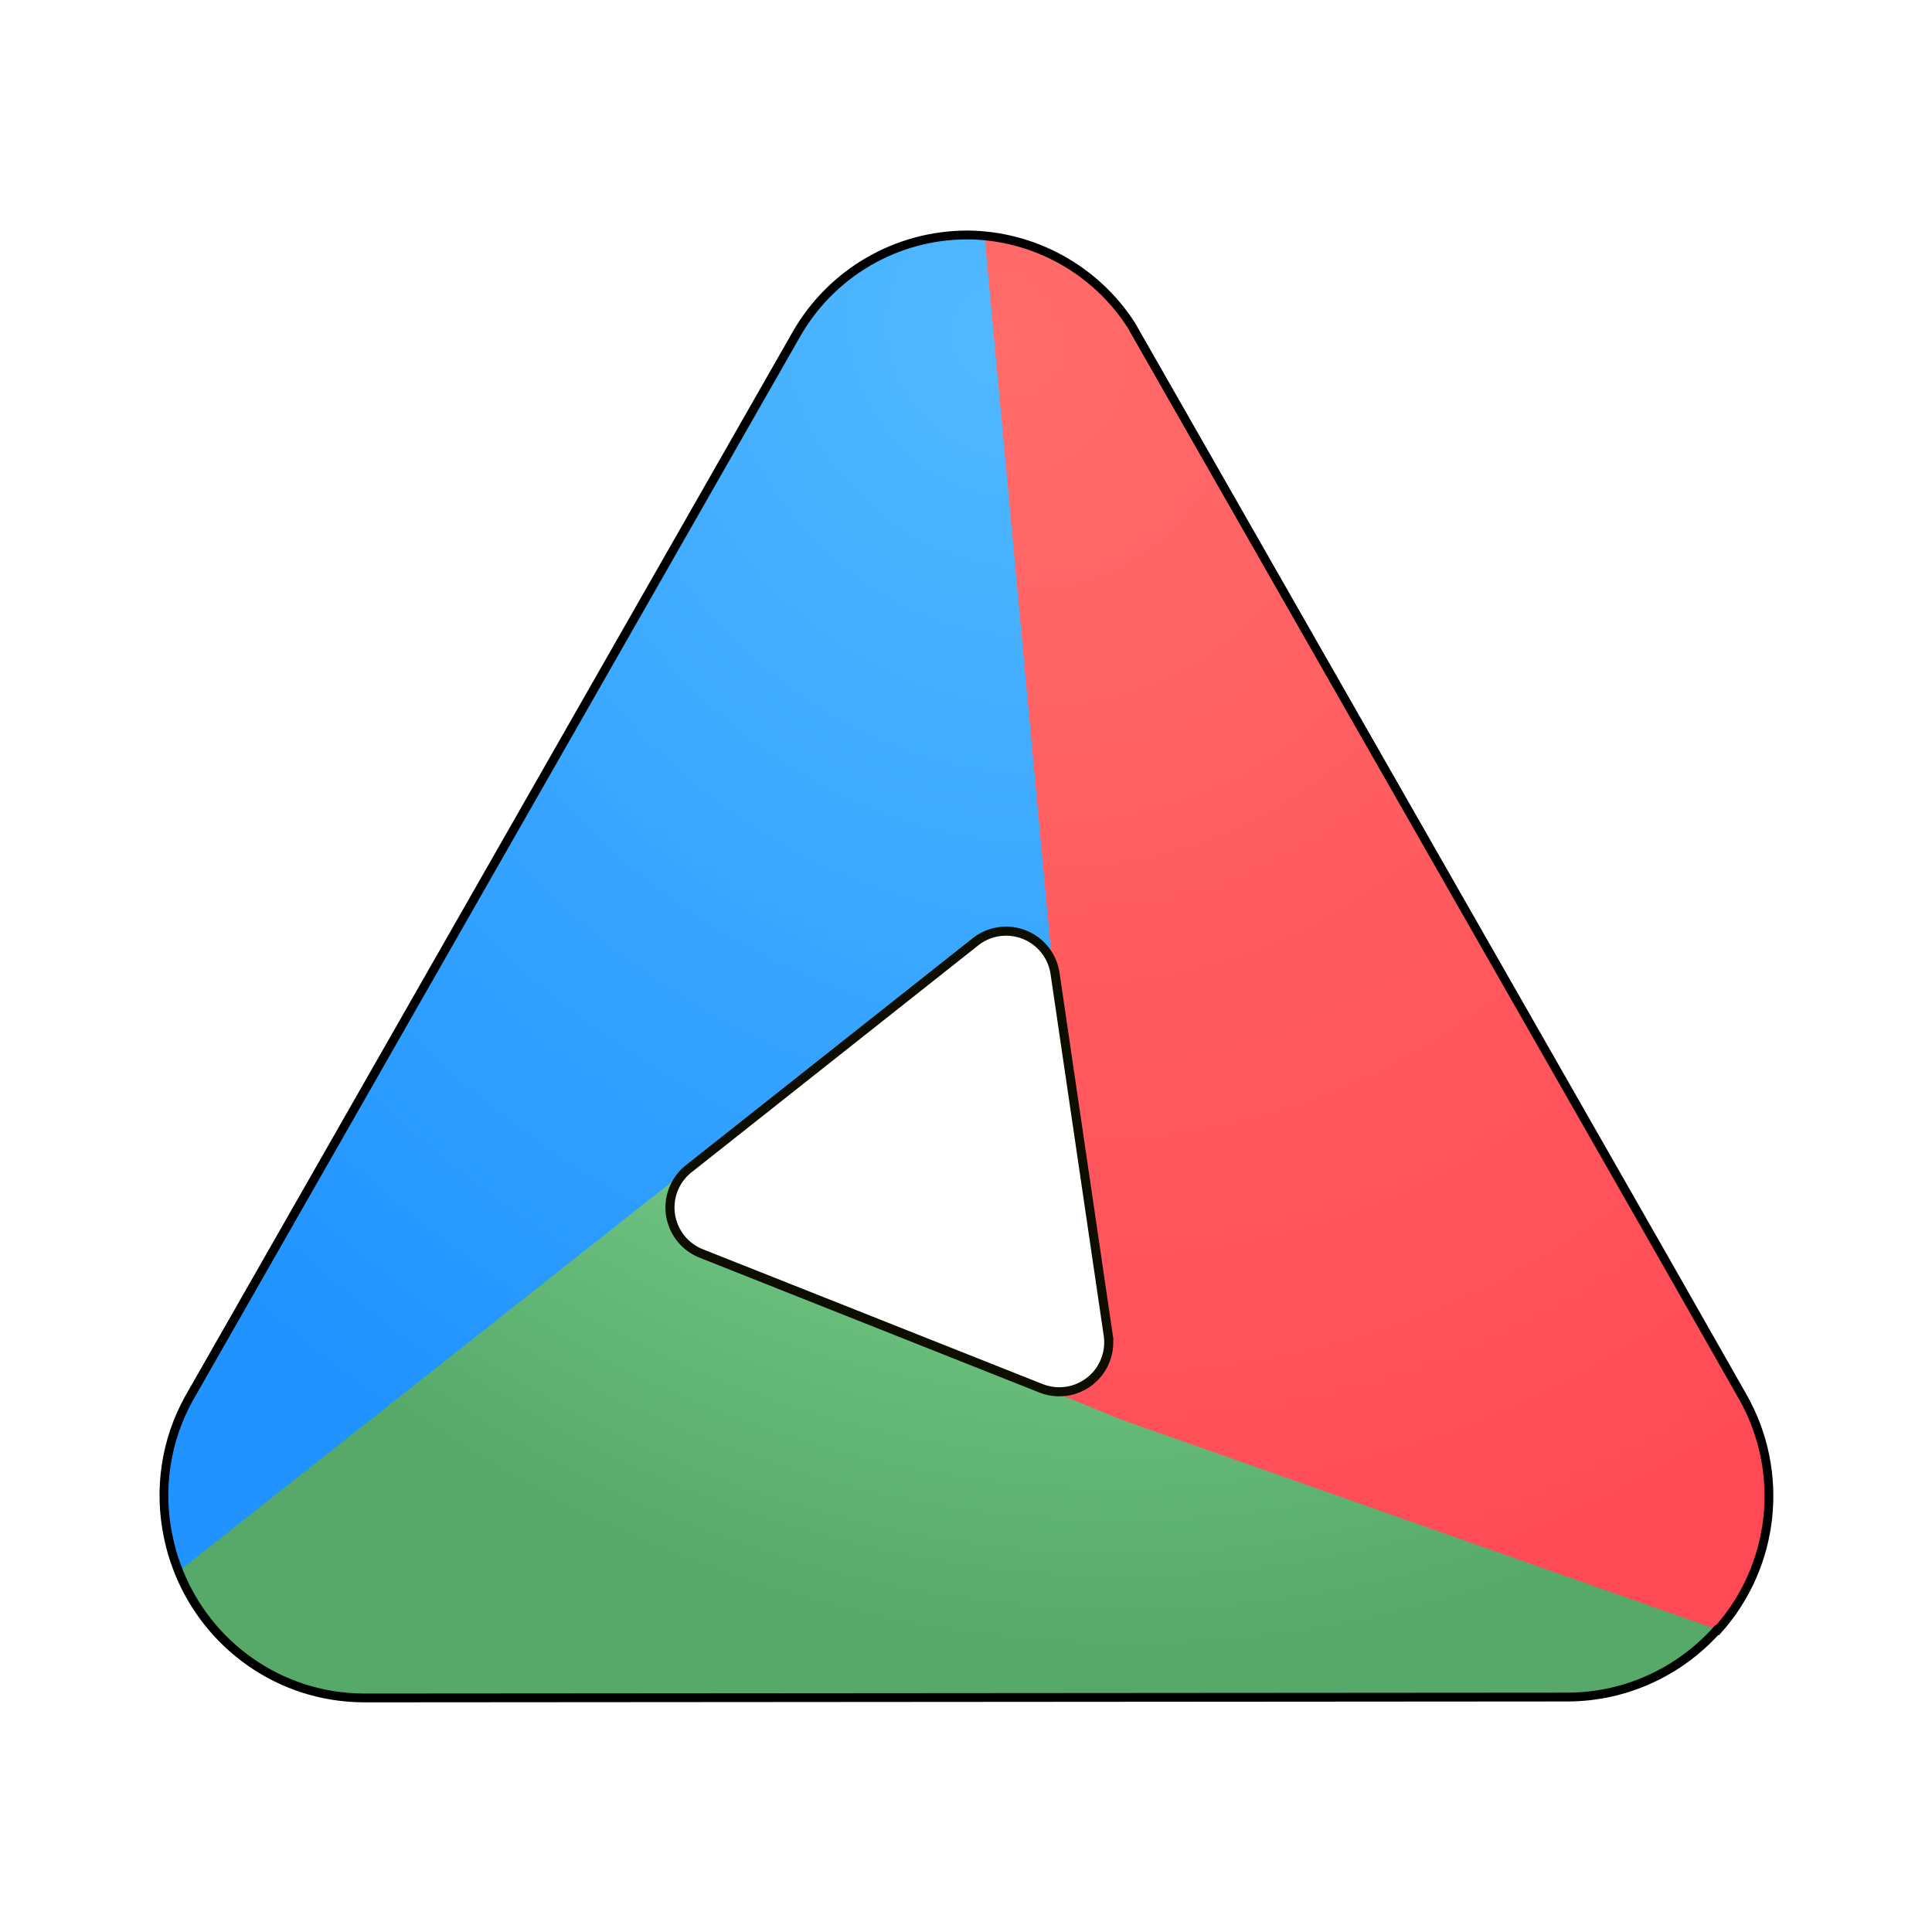 <?xml version="1.0" encoding="UTF-8" standalone="no"?>
<svg
   width="64"
   height="64"
   version="1"
   id="svg6"
   sodipodi:docname="CMakeSetup.svg"
   inkscape:version="1.3.2 (091e20ef0f, 2023-11-25, custom)"
   xmlns:inkscape="http://www.inkscape.org/namespaces/inkscape"
   xmlns:sodipodi="http://sodipodi.sourceforge.net/DTD/sodipodi-0.dtd"
   xmlns:xlink="http://www.w3.org/1999/xlink"
   xmlns="http://www.w3.org/2000/svg"
   xmlns:svg="http://www.w3.org/2000/svg">
  <defs
     id="defs6">
    <linearGradient
       id="linearGradient14"
       inkscape:collect="always">
      <stop
         style="stop-color:#51b9ff;stop-opacity:1;"
         offset="0"
         id="stop15" />
      <stop
         style="stop-color:#2093ff;stop-opacity:1;"
         offset="1"
         id="stop16" />
    </linearGradient>
    <linearGradient
       id="linearGradient12"
       inkscape:collect="always">
      <stop
         style="stop-color:#ff6c69;stop-opacity:1;"
         offset="0"
         id="stop13" />
      <stop
         style="stop-color:#ff4a55;stop-opacity:1;"
         offset="1"
         id="stop14" />
    </linearGradient>
    <linearGradient
       id="linearGradient11"
       inkscape:collect="always">
      <stop
         style="stop-color:#a4ffbb;stop-opacity:1;"
         offset="0"
         id="stop11" />
      <stop
         style="stop-color:#56a968;stop-opacity:1;"
         offset="1"
         id="stop12" />
    </linearGradient>
    <inkscape:path-effect
       effect="fillet_chamfer"
       id="path-effect7"
       is_visible="true"
       lpeversion="1"
       nodesatellites_param="F,0,0,1,0,2.238,0,1 @ F,0,1,1,0,2.238,0,1 @ F,0,1,1,0,2.238,0,1"
       radius="0"
       unit="px"
       method="auto"
       mode="F"
       chamfer_steps="1"
       flexible="false"
       use_knot_distance="true"
       apply_no_radius="true"
       apply_with_radius="true"
       only_selected="false"
       hide_knots="false" />
    <inkscape:path-effect
       effect="fillet_chamfer"
       id="path-effect5"
       is_visible="true"
       lpeversion="1"
       nodesatellites_param="F,0,1,1,0,9.021,0,1 @ F,0,1,1,0,9.021,0,1 @ F,0,0,1,0,9.021,0,1"
       radius="0"
       unit="px"
       method="auto"
       mode="F"
       chamfer_steps="1"
       flexible="false"
       use_knot_distance="true"
       apply_no_radius="true"
       apply_with_radius="true"
       only_selected="false"
       hide_knots="false" />
    <inkscape:path-effect
       effect="fillet_chamfer"
       id="path-effect4"
       is_visible="true"
       lpeversion="1"
       nodesatellites_param="F,0,0,1,0,1.472,0,1 @ F,0,1,1,0,1.472,0,1 @ F,0,1,1,0,1.472,0,1"
       radius="0"
       unit="px"
       method="auto"
       mode="F"
       chamfer_steps="1"
       flexible="false"
       use_knot_distance="true"
       apply_no_radius="true"
       apply_with_radius="true"
       only_selected="false"
       hide_knots="false" />
    <inkscape:path-effect
       effect="fillet_chamfer"
       id="path-effect2"
       is_visible="true"
       lpeversion="1"
       nodesatellites_param="F,0,0,1,0,10.275,0,1 @ F,0,0,1,0,10.275,0,1 @ F,0,0,1,0,10.275,0,1 | F,0,1,1,0,1.426,0,1 @ F,0,1,1,0,1.426,0,1 @ F,0,1,1,0,1.426,0,1"
       radius="0"
       unit="px"
       method="auto"
       mode="F"
       chamfer_steps="1"
       flexible="false"
       use_knot_distance="true"
       apply_no_radius="true"
       apply_with_radius="true"
       only_selected="false"
       hide_knots="false" />
    <inkscape:path-effect
       effect="fillet_chamfer"
       id="path-effect3"
       is_visible="true"
       lpeversion="1"
       nodesatellites_param="F,0,0,1,0,0,0,1 @ F,0,0,1,0,0,0,1 @ F,0,0,1,0,0,0,1 @ F,0,0,1,0,0,0,1 @ F,0,0,1,0,0,0,1 @ F,0,0,1,0,0,0,1 @ F,0,0,1,0,0,0,1 | F,0,1,1,0,0.793,0,1 @ F,0,1,1,0,0.793,0,1 @ F,0,0,1,0,0.793,0,1"
       radius="0"
       unit="px"
       method="auto"
       mode="F"
       chamfer_steps="1"
       flexible="false"
       use_knot_distance="true"
       apply_no_radius="true"
       apply_with_radius="true"
       only_selected="false"
       hide_knots="false" />
    <inkscape:path-effect
       effect="fillet_chamfer"
       id="path-effect14"
       is_visible="true"
       lpeversion="1"
       nodesatellites_param="F,0,0,1,0,0,0,1 @ F,0,1,1,0,0,0,1 @ F,0,1,1,0,0,0,1"
       radius="0"
       unit="px"
       method="auto"
       mode="F"
       chamfer_steps="1"
       flexible="false"
       use_knot_distance="true"
       apply_no_radius="true"
       apply_with_radius="true"
       only_selected="false"
       hide_knots="false" />
    <inkscape:path-effect
       effect="fillet_chamfer"
       id="path-effect12"
       is_visible="true"
       lpeversion="1"
       nodesatellites_param="F,0,1,1,0,8.703,0,1 @ F,0,1,1,0,8.703,0,1 @ F,0,1,1,0,8.703,0,1"
       radius="0"
       unit="px"
       method="auto"
       mode="F"
       chamfer_steps="1"
       flexible="false"
       use_knot_distance="true"
       apply_no_radius="true"
       apply_with_radius="true"
       only_selected="false"
       hide_knots="false" />
    <inkscape:path-effect
       effect="fillet_chamfer"
       id="path-effect10"
       is_visible="true"
       lpeversion="1"
       nodesatellites_param="F,0,1,1,0,8.722,0,1 @ F,0,1,1,0,8.722,0,1 @ F,0,1,1,0,8.722,0,1"
       radius="0"
       unit="px"
       method="auto"
       mode="F"
       chamfer_steps="1"
       flexible="false"
       use_knot_distance="true"
       apply_no_radius="true"
       apply_with_radius="true"
       only_selected="false"
       hide_knots="false" />
    <inkscape:path-effect
       effect="fillet_chamfer"
       id="path-effect13"
       is_visible="true"
       lpeversion="1"
       nodesatellites_param="F,0,1,1,0,3.158,0,1 @ F,0,1,1,0,3.158,0,1 @ F,0,1,1,0,3.158,0,1"
       radius="0"
       unit="px"
       method="auto"
       mode="F"
       chamfer_steps="1"
       flexible="false"
       use_knot_distance="true"
       apply_no_radius="true"
       apply_with_radius="true"
       only_selected="false"
       hide_knots="false" />
    <inkscape:path-effect
       effect="fillet_chamfer"
       id="path-effect11"
       is_visible="true"
       lpeversion="1"
       nodesatellites_param="F,0,1,1,0,6.757,0,1 @ F,0,1,1,0,6.757,0,1 @ F,0,1,1,0,6.757,0,1"
       radius="0"
       unit="px"
       method="auto"
       mode="F"
       chamfer_steps="1"
       flexible="false"
       use_knot_distance="true"
       apply_no_radius="true"
       apply_with_radius="true"
       only_selected="false"
       hide_knots="false" />
    <inkscape:path-effect
       effect="fillet_chamfer"
       id="path-effect6"
       is_visible="true"
       lpeversion="1"
       nodesatellites_param=""
       radius="0"
       unit="px"
       method="auto"
       mode="F"
       chamfer_steps="1"
       flexible="false"
       use_knot_distance="true"
       apply_no_radius="true"
       apply_with_radius="true"
       only_selected="false"
       hide_knots="false" />
    <inkscape:path-effect
       effect="fillet_chamfer"
       id="path-effect13-3"
       is_visible="true"
       lpeversion="1"
       nodesatellites_param="F,0,1,1,0,2.879,0,1 @ F,0,1,1,0,2.879,0,1 @ F,0,0,1,0,2.879,0,1"
       radius="0"
       unit="px"
       method="auto"
       mode="F"
       chamfer_steps="1"
       flexible="false"
       use_knot_distance="true"
       apply_no_radius="true"
       apply_with_radius="true"
       only_selected="false"
       hide_knots="false" />
    <inkscape:path-effect
       effect="fillet_chamfer"
       id="path-effect11-7"
       is_visible="true"
       lpeversion="1"
       nodesatellites_param="F,0,1,1,0,6.86,0,1 @ F,0,1,1,0,6.86,0,1 @ F,0,1,1,0,6.86,0,1"
       radius="0"
       unit="px"
       method="auto"
       mode="F"
       chamfer_steps="1"
       flexible="false"
       use_knot_distance="true"
       apply_no_radius="true"
       apply_with_radius="true"
       only_selected="false"
       hide_knots="false" />
    <inkscape:path-effect
       effect="fillet_chamfer"
       id="path-effect13-35"
       is_visible="true"
       lpeversion="1"
       nodesatellites_param="F,0,1,1,0,2.47,0,1 @ F,0,0,1,0,2.879,0,1 @ F,0,0,1,0,2.879,0,1"
       radius="0"
       unit="px"
       method="auto"
       mode="F"
       chamfer_steps="1"
       flexible="false"
       use_knot_distance="true"
       apply_no_radius="true"
       apply_with_radius="true"
       only_selected="false"
       hide_knots="false" />
    <inkscape:path-effect
       effect="fillet_chamfer"
       id="path-effect13-36"
       is_visible="true"
       lpeversion="1"
       nodesatellites_param="F,0,1,1,0,2.475,0,1 @ F,0,0,1,0,2.879,0,1 @ F,0,0,1,0,2.879,0,1"
       radius="0"
       unit="px"
       method="auto"
       mode="F"
       chamfer_steps="1"
       flexible="false"
       use_knot_distance="true"
       apply_no_radius="true"
       apply_with_radius="true"
       only_selected="false"
       hide_knots="false" />
    <clipPath
       clipPathUnits="userSpaceOnUse"
       id="clipPath13620">
      <path
         style="opacity:0.721;fill:#000000;fill-opacity:1;stroke:none;stroke-width:4.031;stroke-linecap:round;stroke-linejoin:round;paint-order:stroke fill markers"
         d="M 4.283,54.032 28.726,9.569 a 3.714,3.714 2.344317e-7 0 1 6.51,0 L 59.679,54.032 A 3.996,3.996 120.6 0 1 56.177,59.953 H 7.785 A 3.996,3.996 59.4 0 1 4.283,54.032 Z"
         id="path13620"
         sodipodi:nodetypes="cccc"
         inkscape:path-effect="#path-effect11"
         inkscape:original-d="M 1.0284934,59.95269 31.981281,3.6476188 62.934068,59.95269 Z"
         transform="matrix(-1,0,0,1,63.981,-3.295)" />
    </clipPath>
    <inkscape:path-effect
       effect="fillet_chamfer"
       id="path-effect13-367"
       is_visible="true"
       lpeversion="1"
       nodesatellites_param="F,0,1,1,0,3.158,0,1 @ F,0,1,1,0,3.158,0,1 @ F,0,1,1,0,3.158,0,1"
       radius="0"
       unit="px"
       method="auto"
       mode="F"
       chamfer_steps="1"
       flexible="false"
       use_knot_distance="true"
       apply_no_radius="true"
       apply_with_radius="true"
       only_selected="false"
       hide_knots="false" />
    <clipPath
       clipPathUnits="userSpaceOnUse"
       id="clipPath13620-3">
      <path
         style="opacity:0.721;fill:#000000;fill-opacity:1;stroke:none;stroke-width:4.031;stroke-linecap:round;stroke-linejoin:round;paint-order:stroke fill markers"
         d="M 1.028,59.953 31.981,3.648 62.934,59.953 Z"
         id="path13620-6"
         sodipodi:nodetypes="cccc"
         inkscape:path-effect="#path-effect11-75"
         transform="matrix(-1,0,0,1,63.981,-3.295)" />
    </clipPath>
    <inkscape:path-effect
       effect="fillet_chamfer"
       id="path-effect11-75"
       is_visible="true"
       lpeversion="1"
       nodesatellites_param="F,0,1,1,0,6.757,0,1 @ F,0,1,1,0,6.757,0,1 @ F,0,1,1,0,6.757,0,1"
       radius="0"
       unit="px"
       method="auto"
       mode="F"
       chamfer_steps="1"
       flexible="false"
       use_knot_distance="true"
       apply_no_radius="true"
       apply_with_radius="true"
       only_selected="false"
       hide_knots="false" />
    <inkscape:path-effect
       effect="fillet_chamfer"
       id="path-effect12-8"
       is_visible="true"
       lpeversion="1"
       nodesatellites_param="F,0,1,1,0,8.355,0,1 @ F,0,1,1,0,8.355,0,1 @ F,0,0,1,0,8.355,0,1"
       radius="0"
       unit="px"
       method="auto"
       mode="F"
       chamfer_steps="1"
       flexible="false"
       use_knot_distance="true"
       apply_no_radius="true"
       apply_with_radius="true"
       only_selected="false"
       hide_knots="false" />
    <inkscape:path-effect
       effect="fillet_chamfer"
       id="path-effect14-9"
       is_visible="true"
       lpeversion="1"
       nodesatellites_param="F,0,0,1,0,5.491,0,1 @ F,0,1,1,0,5.491,0,1 @ F,0,1,1,0,5.491,0,1"
       radius="0"
       unit="px"
       method="auto"
       mode="F"
       chamfer_steps="1"
       flexible="false"
       use_knot_distance="true"
       apply_no_radius="true"
       apply_with_radius="true"
       only_selected="false"
       hide_knots="false" />
    <inkscape:path-effect
       effect="fillet_chamfer"
       id="path-effect12-8-7"
       is_visible="true"
       lpeversion="1"
       nodesatellites_param="F,0,1,1,0,1.752,0,1 @ F,0,1,1,0,1.752,0,1 @ F,0,0,1,0,1.752,0,1"
       radius="0"
       unit="px"
       method="auto"
       mode="F"
       chamfer_steps="1"
       flexible="false"
       use_knot_distance="true"
       apply_no_radius="true"
       apply_with_radius="true"
       only_selected="false"
       hide_knots="false" />
    <inkscape:path-effect
       effect="fillet_chamfer"
       id="path-effect12-2"
       is_visible="true"
       lpeversion="1"
       nodesatellites_param="F,0,1,1,0,8.865,0,1 @ F,0,1,1,0,8.865,0,1 @ F,0,1,1,0,8.865,0,1"
       radius="0"
       unit="px"
       method="auto"
       mode="F"
       chamfer_steps="1"
       flexible="false"
       use_knot_distance="true"
       apply_no_radius="true"
       apply_with_radius="true"
       only_selected="false"
       hide_knots="false" />
    <inkscape:path-effect
       effect="fillet_chamfer"
       id="path-effect10-0"
       is_visible="true"
       lpeversion="1"
       nodesatellites_param="F,0,1,1,0,0,0,1 @ F,0,1,1,0,0,0,1 @ F,0,1,1,0,0,0,1"
       radius="0"
       unit="px"
       method="auto"
       mode="F"
       chamfer_steps="1"
       flexible="false"
       use_knot_distance="true"
       apply_no_radius="true"
       apply_with_radius="true"
       only_selected="false"
       hide_knots="false" />
    <inkscape:path-effect
       effect="fillet_chamfer"
       id="path-effect12-26"
       is_visible="true"
       lpeversion="1"
       nodesatellites_param="F,0,1,1,0,8.703,0,1 @ F,0,1,1,0,8.703,0,1 @ F,0,1,1,0,8.703,0,1"
       radius="0"
       unit="px"
       method="auto"
       mode="F"
       chamfer_steps="1"
       flexible="false"
       use_knot_distance="true"
       apply_no_radius="true"
       apply_with_radius="true"
       only_selected="false"
       hide_knots="false" />
    <inkscape:path-effect
       effect="fillet_chamfer"
       id="path-effect12-2-6"
       is_visible="true"
       lpeversion="1"
       nodesatellites_param="F,0,1,1,0,8.865,0,1 @ F,0,1,1,0,8.865,0,1 @ F,0,1,1,0,8.865,0,1"
       radius="0"
       unit="px"
       method="auto"
       mode="F"
       chamfer_steps="1"
       flexible="false"
       use_knot_distance="true"
       apply_no_radius="true"
       apply_with_radius="true"
       only_selected="false"
       hide_knots="false" />
    <clipPath
       clipPathUnits="userSpaceOnUse"
       id="clipPath20-9">
      <path
         id="path20-1"
         style="fill:#060606;fill-opacity:1;stroke-width:1.953;stroke-linecap:square"
         inkscape:transform-center-y="-9.4374695"
         transform="translate(0.343)"
         d="M 38.661,29.863 H -4.805 L 16.928,-7.78 Z"
         inkscape:path-effect="#path-effect12-2-2" />
    </clipPath>
    <inkscape:path-effect
       effect="fillet_chamfer"
       id="path-effect12-2-2"
       is_visible="true"
       lpeversion="1"
       nodesatellites_param="F,0,1,1,0,8.865,0,1 @ F,0,1,1,0,8.865,0,1 @ F,0,1,1,0,8.865,0,1"
       radius="0"
       unit="px"
       method="auto"
       mode="F"
       chamfer_steps="1"
       flexible="false"
       use_knot_distance="true"
       apply_no_radius="true"
       apply_with_radius="true"
       only_selected="false"
       hide_knots="false" />
    <inkscape:path-effect
       effect="fillet_chamfer"
       id="path-effect14-0"
       is_visible="true"
       lpeversion="1"
       nodesatellites_param="F,0,0,1,0,5.491,0,1 @ F,0,1,1,0,5.491,0,1 @ F,0,1,1,0,5.491,0,1"
       radius="0"
       unit="px"
       method="auto"
       mode="F"
       chamfer_steps="1"
       flexible="false"
       use_knot_distance="true"
       apply_no_radius="true"
       apply_with_radius="true"
       only_selected="false"
       hide_knots="false" />
    <inkscape:path-effect
       effect="fillet_chamfer"
       id="path-effect5-9"
       is_visible="true"
       lpeversion="1"
       nodesatellites_param="F,0,1,1,0,9.021,0,1 @ F,0,1,1,0,9.021,0,1 @ F,0,0,1,0,9.021,0,1"
       radius="0"
       unit="px"
       method="auto"
       mode="F"
       chamfer_steps="1"
       flexible="false"
       use_knot_distance="true"
       apply_no_radius="true"
       apply_with_radius="true"
       only_selected="false"
       hide_knots="false" />
    <inkscape:path-effect
       effect="fillet_chamfer"
       id="path-effect5-2"
       is_visible="true"
       lpeversion="1"
       nodesatellites_param="F,0,1,1,0,9.021,0,1 @ F,0,1,1,0,9.021,0,1 @ F,0,0,1,0,9.021,0,1"
       radius="0"
       unit="px"
       method="auto"
       mode="F"
       chamfer_steps="1"
       flexible="false"
       use_knot_distance="true"
       apply_no_radius="true"
       apply_with_radius="true"
       only_selected="false"
       hide_knots="false" />
    <filter
       inkscape:collect="always"
       style="color-interpolation-filters:sRGB"
       id="filter7"
       x="-0.101"
       y="-0.111"
       width="1.202"
       height="1.222">
      <feGaussianBlur
         inkscape:collect="always"
         stdDeviation="1.72"
         id="feGaussianBlur7" />
    </filter>
    <inkscape:path-effect
       effect="fillet_chamfer"
       id="path-effect7-3"
       is_visible="true"
       lpeversion="1"
       nodesatellites_param="F,0,0,1,0,2.238,0,1 @ F,0,1,1,0,2.238,0,1 @ F,0,1,1,0,2.238,0,1"
       radius="0"
       unit="px"
       method="auto"
       mode="F"
       chamfer_steps="1"
       flexible="false"
       use_knot_distance="true"
       apply_no_radius="true"
       apply_with_radius="true"
       only_selected="false"
       hide_knots="false" />
    <filter
       inkscape:collect="always"
       style="color-interpolation-filters:sRGB"
       id="filter8"
       x="-0.292"
       y="-0.279"
       width="1.585"
       height="1.557">
      <feGaussianBlur
         inkscape:collect="always"
         stdDeviation="1.348"
         id="feGaussianBlur8" />
    </filter>
    <radialGradient
       inkscape:collect="always"
       xlink:href="#linearGradient11"
       id="radialGradient12"
       cx="37.775"
       cy="-1.758"
       fx="37.775"
       fy="-1.758"
       r="25.853"
       gradientTransform="matrix(-1.333,0.797,-0.902,-1.508,81.853,-21.629)"
       gradientUnits="userSpaceOnUse" />
    <radialGradient
       inkscape:collect="always"
       xlink:href="#linearGradient12"
       id="radialGradient14"
       cx="44.459"
       cy="31.57"
       fx="44.459"
       fy="31.57"
       r="16.431"
       gradientTransform="matrix(-2.097,1.254,-1.42,-2.373,171.141,30.299)"
       gradientUnits="userSpaceOnUse" />
    <radialGradient
       inkscape:collect="always"
       xlink:href="#linearGradient14"
       id="radialGradient16"
       cx="37.754"
       cy="31.415"
       fx="37.754"
       fy="31.415"
       r="14.715"
       gradientTransform="matrix(-2.341,1.401,-1.585,-2.65,171.295,41.511)"
       gradientUnits="userSpaceOnUse" />
  </defs>
  <sodipodi:namedview
     id="namedview6"
     pagecolor="#ffffff"
     bordercolor="#000000"
     borderopacity="0.25"
     inkscape:showpageshadow="2"
     inkscape:pageopacity="0.0"
     inkscape:pagecheckerboard="0"
     inkscape:deskcolor="#d1d1d1"
     inkscape:zoom="8"
     inkscape:cx="28.875"
     inkscape:cy="44.5"
     inkscape:window-width="1920"
     inkscape:window-height="1010"
     inkscape:window-x="0"
     inkscape:window-y="0"
     inkscape:window-maximized="1"
     inkscape:current-layer="svg6" />
  <path
     id="path3"
     style="fill:url(#radialGradient12);stroke-width:0.292;stroke-linecap:square;fill-opacity:1"
     d="M 14.047,35.539 5.502,48.719 a 6.634,6.634 0 0 0 6.523,7.504 l 39.903,-0.03 a 6.656,6.656 0 0 0 5.224,-2.562 z" />
  <path
     id="path2"
     style="fill:url(#radialGradient14);stroke-width:0.408;stroke-linecap:square;fill-opacity:1"
     d="m 32.038,7.777 a 6.516,6.516 0 0 0 -1.067,0.141 l -5.256,34.421 11.39,4.674 19.773,6.964 a 6.656,6.656 0 0 0 0.829,-7.731 L 55.173,41.787 37.455,10.755 A 6.516,6.516 0 0 0 32.038,7.777 Z" />
  <path
     id="path1"
     style="fill:url(#radialGradient16);fill-opacity:1;stroke-width:0.408;stroke-linecap:square"
     d="M 32.038,7.777 A 6.516,6.516 0 0 0 26.374,11.062 L 6.259,46.303 A 6.634,6.634 0 0 0 5.92,52.049 L 32.251,31.254 34.853,31.917 32.617,7.854 a 6.516,6.516 0 0 0 -0.579,-0.077 z" />
  <path
     id="path4"
     style="fill:#ffffff;stroke-width:0.201"
     inkscape:transform-center-x="4.9051605"
     inkscape:transform-center-y="7.5432088"
     d="m 34.396,45.782 -8.877,-3.522 a 1.292,1.292 81.639 0 1 -0.325,-2.214 l 7.489,-5.927 a 1.292,1.292 21.639 0 1 2.08,0.825 l 1.389,9.449 a 1.292,1.292 141.639 0 1 -1.755,1.389 z"
     sodipodi:nodetypes="cccc"
     inkscape:path-effect="#path-effect7"
     inkscape:original-d="M 36.476067,46.607566 23.437898,41.435044 34.436519,32.729921 Z"
     transform="matrix(1.268,0,0,1.268,-9.13,-12.063)" />
  <path
     id="path4-6"
     style="mix-blend-mode:normal;fill:none;stroke:#0e0e00;stroke-width:0.237;stroke-opacity:1;filter:url(#filter8);stroke-dasharray:none"
     inkscape:transform-center-x="4.9051605"
     inkscape:transform-center-y="7.5432088"
     d="m 34.396,45.782 -8.877,-3.522 a 1.292,1.292 81.639 0 1 -0.325,-2.214 l 7.489,-5.927 a 1.292,1.292 21.639 0 1 2.08,0.825 l 1.389,9.449 a 1.292,1.292 141.639 0 1 -1.755,1.389 z"
     sodipodi:nodetypes="cccc"
     inkscape:path-effect="#path-effect7-3"
     inkscape:original-d="M 36.476067,46.607566 23.437898,41.435044 34.436519,32.729921 Z"
     transform="matrix(1.268,0,0,1.268,-9.13,-12.063)" />
  <path
     id="path3-0"
     style="mix-blend-mode:normal;fill:none;fill-opacity:1;stroke:#000000;stroke-width:0.23;stroke-linecap:square;stroke-opacity:1;filter:url(#filter7)"
     d="m 32.027,12.89 c -1.847,-0.002 -3.553,0.988 -4.469,2.592 L 11.689,43.284 c -0.612,1.1 -0.795,2.372 -0.549,3.584 0.007,0.036 0.016,0.07 0.023,0.105 0.027,0.122 0.056,0.243 0.092,0.363 0.042,0.146 0.094,0.287 0.148,0.428 0.007,0.017 0.013,0.035 0.02,0.053 0.761,1.898 2.604,3.275 4.814,3.293 l 31.48,-0.023 c 1.492,-0.005 2.901,-0.65 3.889,-1.754 l 0.018,0.006 c 1.507,-1.681 1.77,-4.137 0.654,-6.1 l -2,-3.518 L 36.301,15.239 c -0.939,-1.452 -2.544,-2.335 -4.273,-2.35 z"
     transform="matrix(1.268,0,0,1.268,-8.561,-8.561)" />
</svg>
